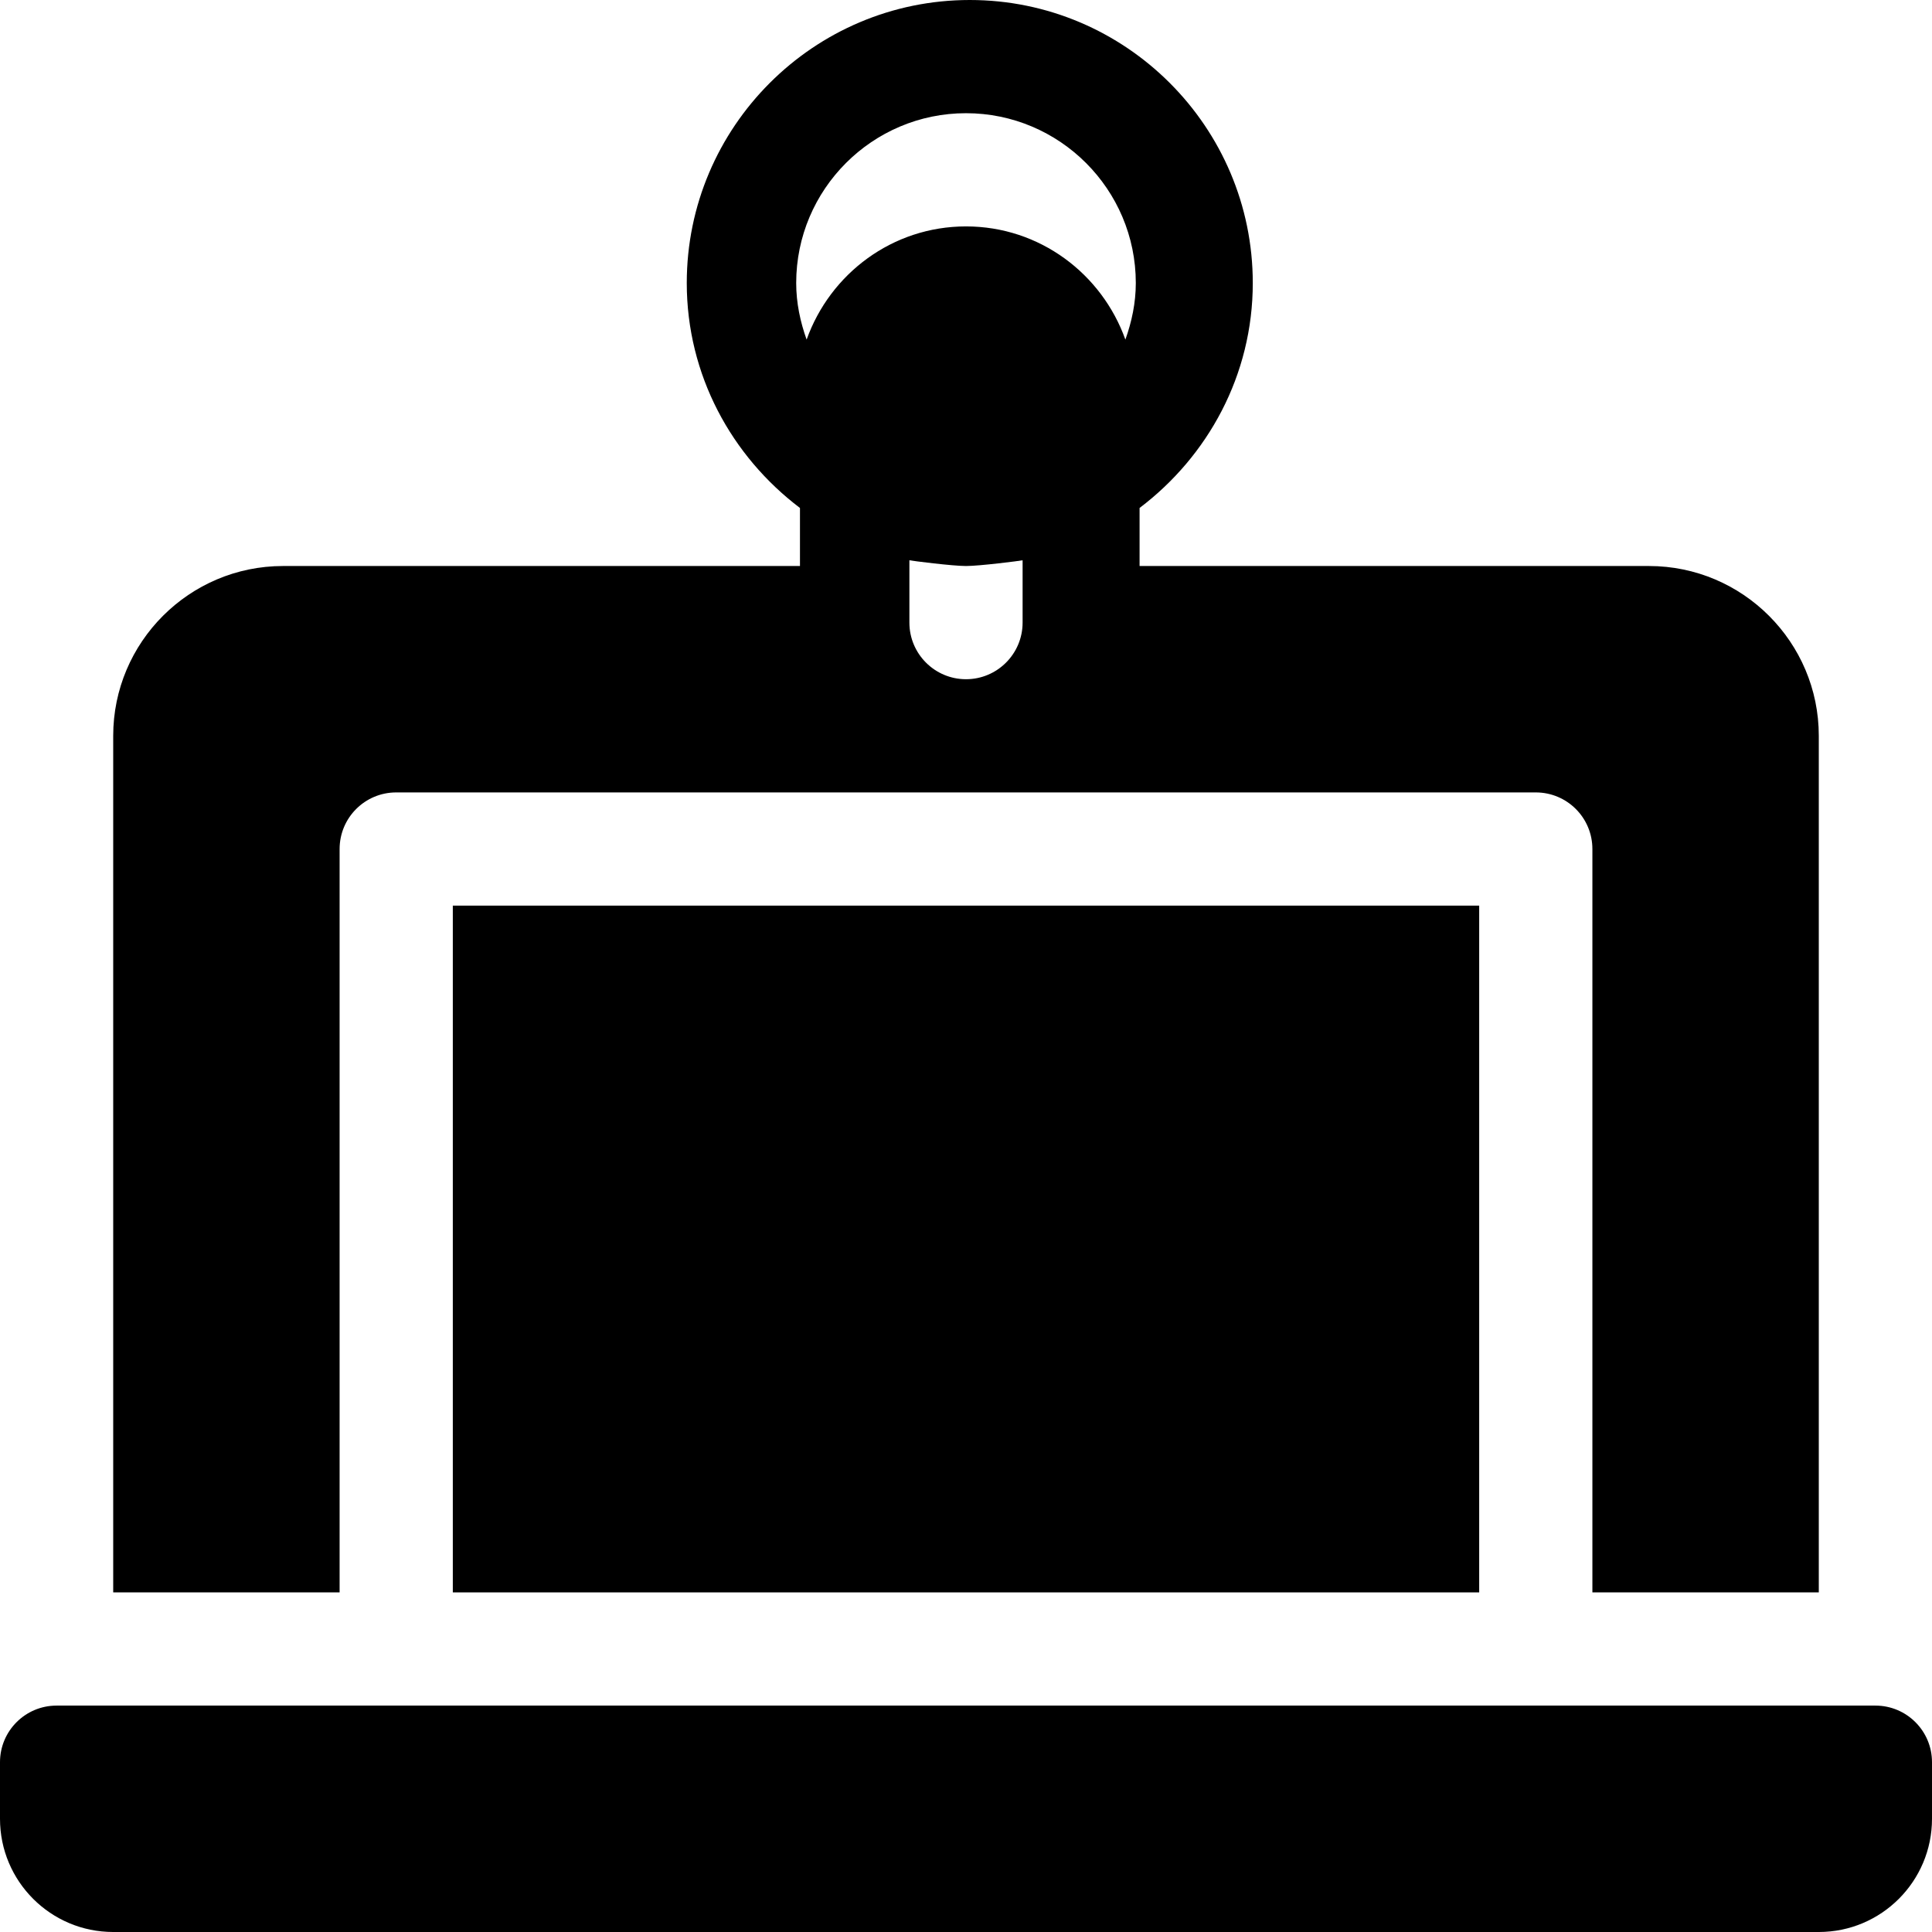 <?xml version="1.0" encoding="iso-8859-1"?>
<!-- Generator: Adobe Illustrator 19.0.0, SVG Export Plug-In . SVG Version: 6.00 Build 0)  -->
<svg xmlns="http://www.w3.org/2000/svg" xmlns:xlink="http://www.w3.org/1999/xlink" version="1.1" id="Layer_1" x="0px" y="0px" viewBox="0 0 512 512" style="enable-background:new 0 0 512 512;" xml:space="preserve">
<g>
	<g>
		<path d="M437,150H302v-15.383c18.104-13.705,30-35.213,30-59.617c0-41.353-33.647-75-75-75c-41.353,0-75,33.647-75,75    c0,24.404,11.896,45.912,30,59.617V150H75c-24.814,0-45,20.186-45,45v227h60V225c0-8.291,6.709-15,15-15h302    c8.291,0,15,6.709,15,15v197h60V195C482,170.186,461.814,150,437,150z M271,165c0,8.276-6.724,15-15,15s-15-6.724-15-15v-16.518    c0.842,0.172,11.446,1.518,15,1.518s14.158-1.346,15-1.518V165z M298.237,90C292.024,72.578,275.53,60,256,60    c-19.53,0-36.024,12.578-42.237,30C212.082,85.285,211,80.284,211,75c0-24.814,20.186-45,45-45c24.814,0,45,20.186,45,45    C301,80.284,299.918,85.285,298.237,90z"/>
	</g>
</g>
<g>
	<g>
		<rect x="120" y="240" width="272" height="182"/>
	</g>
</g>
<g>
	<g>
		<path d="M497,452H15c-8.284,0-15,6.714-15,15v15c0,16.567,13.431,30,30,30h452c16.569,0,30-13.433,30-30v-15    C512,458.714,505.284,452,497,452z"/>
	</g>
</g>
<g>
</g>
<g>
</g>
<g>
</g>
<g>
</g>
<g>
</g>
<g>
</g>
<g>
</g>
<g>
</g>
<g>
</g>
<g>
</g>
<g>
</g>
<g>
</g>
<g>
</g>
<g>
</g>
<g>
</g>
</svg>

